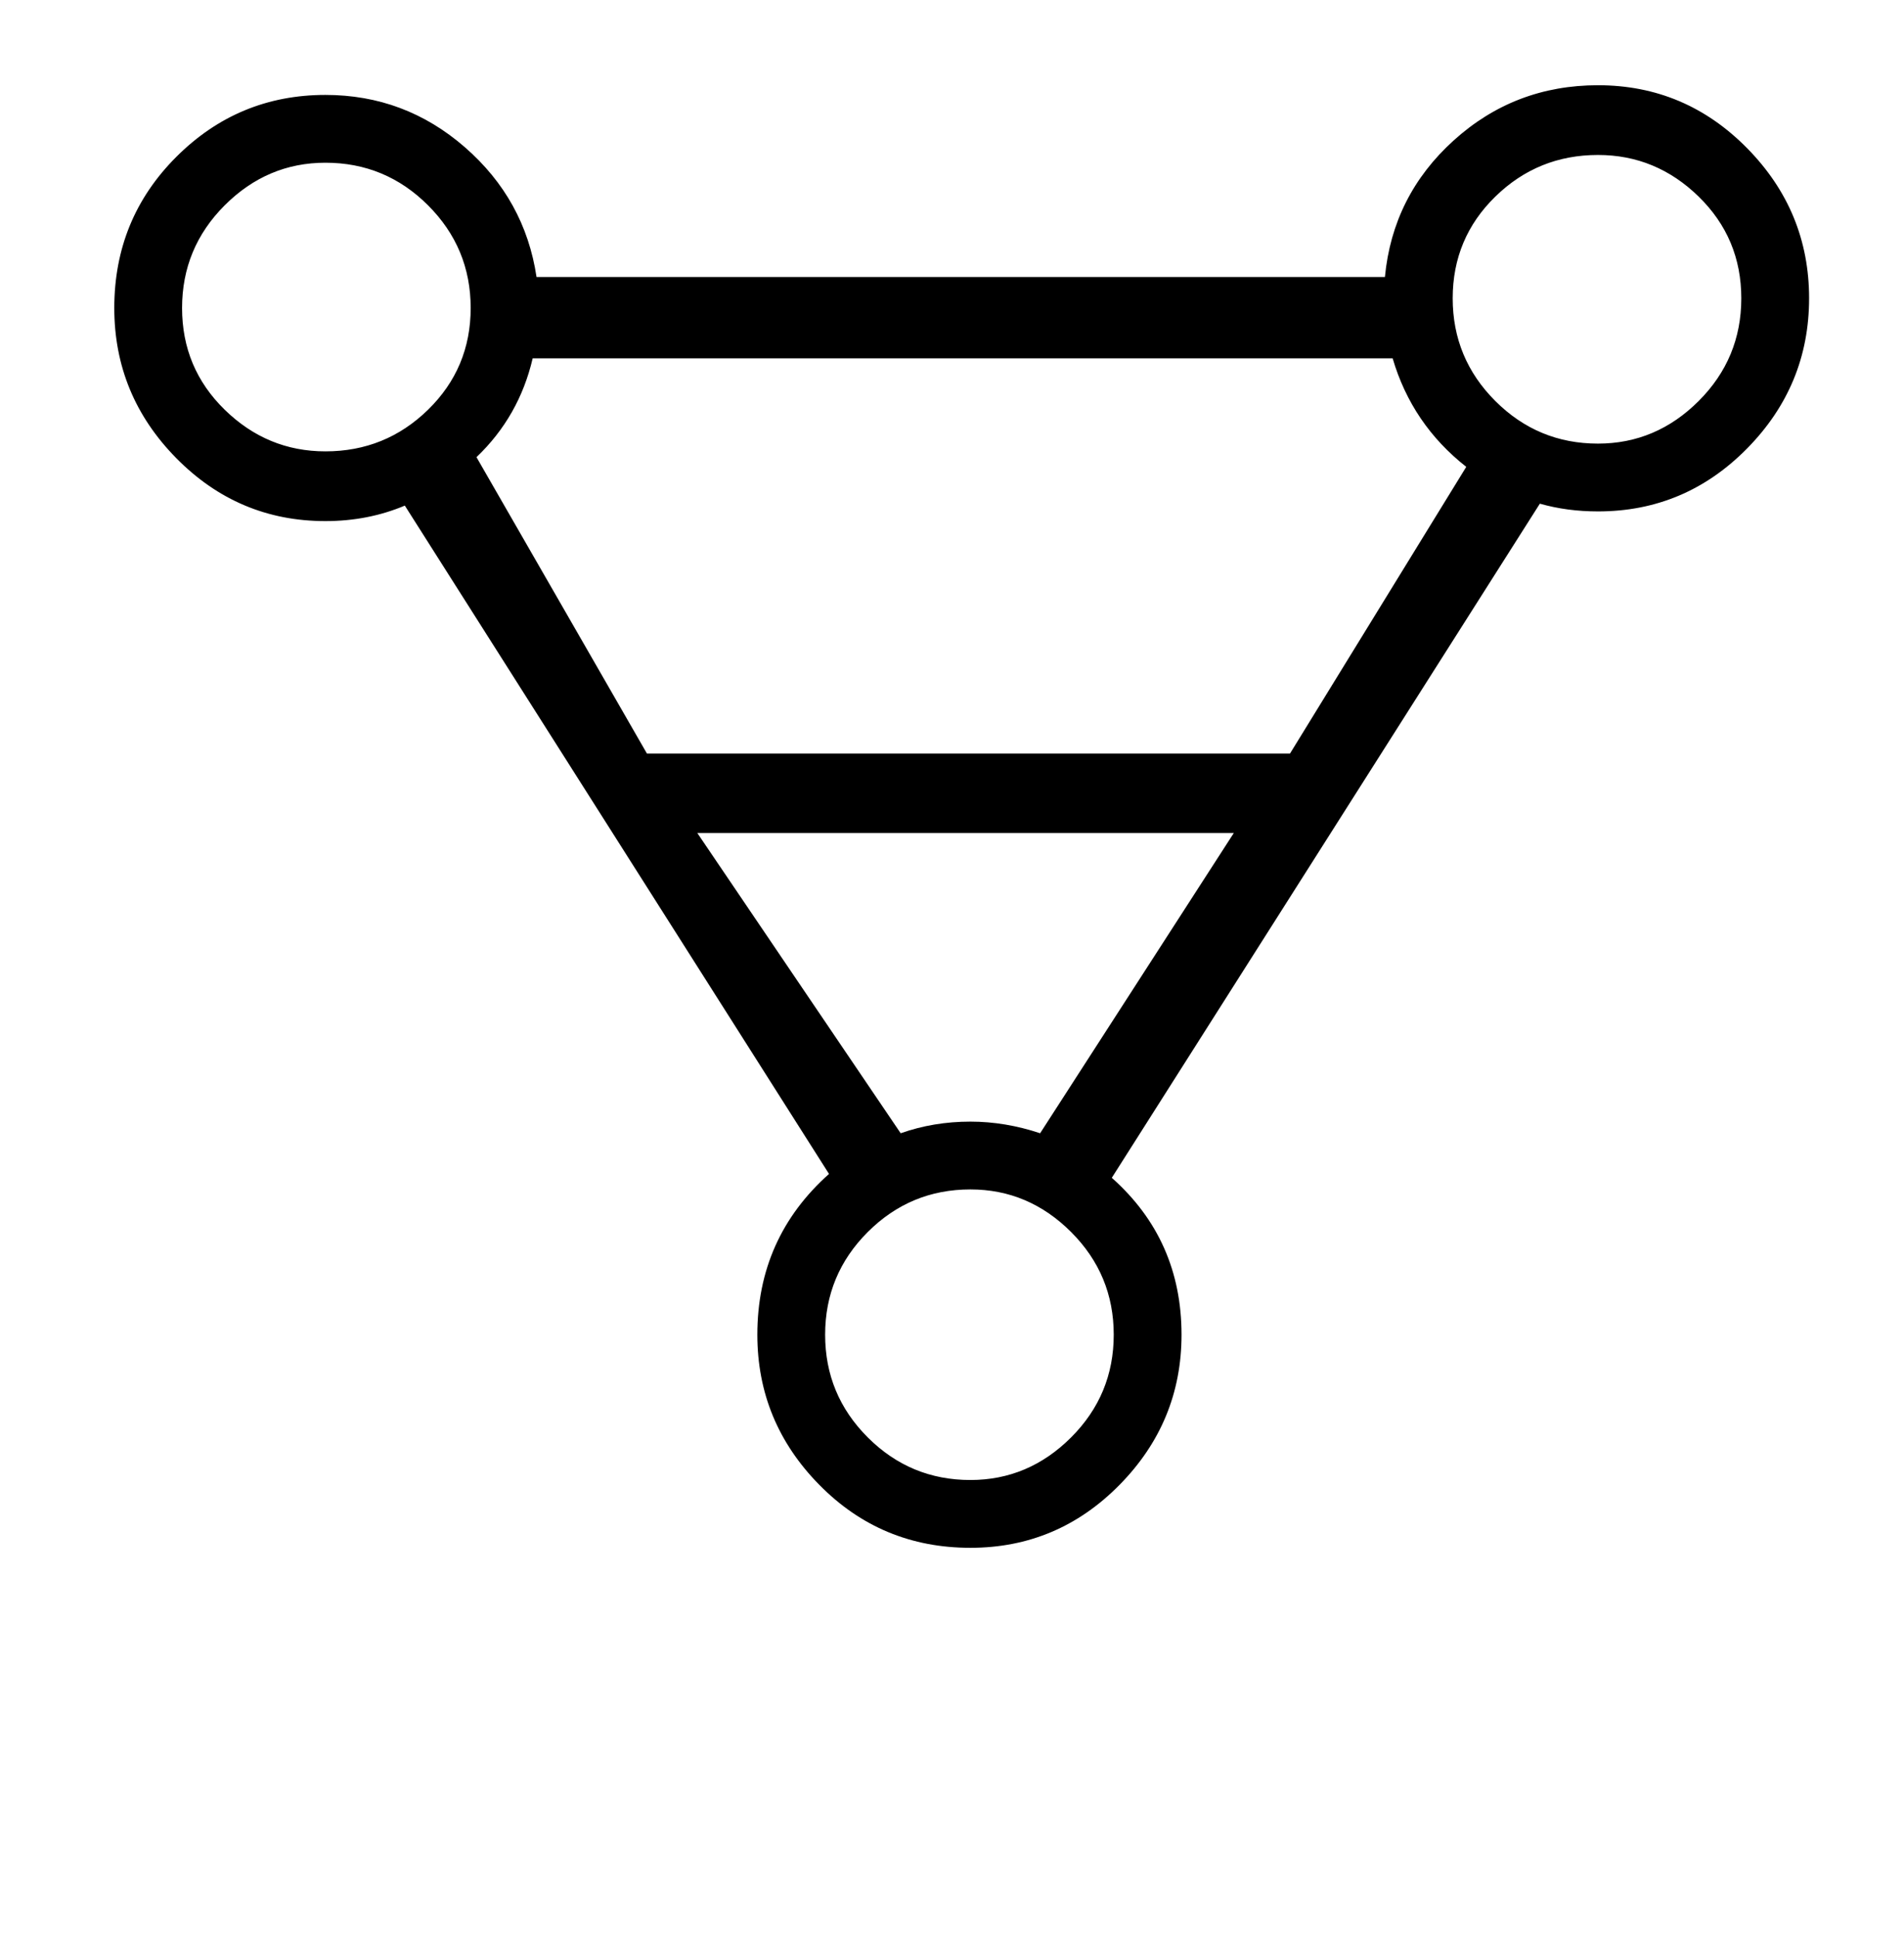 <?xml version="1.0" standalone="no"?>
<!DOCTYPE svg PUBLIC "-//W3C//DTD SVG 1.1//EN" "http://www.w3.org/Graphics/SVG/1.1/DTD/svg11.dtd" >
<svg xmlns="http://www.w3.org/2000/svg" xmlns:xlink="http://www.w3.org/1999/xlink" version="1.1" viewBox="-10 0 983 1000">
   <path fill="currentColor"
d="M924 154q0 45 -32 77.5t-77 32.5q-16 0 -30 -4l-221 348q36 32 36 81q0 45 -32 77.5t-77 32.5q-46 0 -78 -32.5t-32 -77.5q0 -50 37 -83l-219 -345q-19 8 -41 8q-45 0 -77 -32.5t-32 -77.5q0 -46 32 -78t77 -32q41 0 72 27t37 67h438q4 -42 35.5 -70.5t74.5 -28.5
q45 0 77 32.5t32 77.5zM889 154q0 -31 -22 -52.5t-52 -21.5q-31 0 -53 21.5t-22 52.5t22 53t53 22q30 0 52 -22t22 -53zM747 241q-28 -22 -38 -56h-444q-7 30 -29 51l88 153h332zM233 159q0 -31 -22 -53t-53 -22q-30 0 -52 22t-22 53t22 52.5t52 21.5q31 0 53 -21.5
t22 -52.5zM627 430h-277l105 155q17 -6 36 -6q18 0 36 6zM565 689q0 -31 -22 -53t-52 -22q-31 0 -53 22t-22 53t22 53t53 22q30 0 52 -22t22 -53z" />
</svg>
